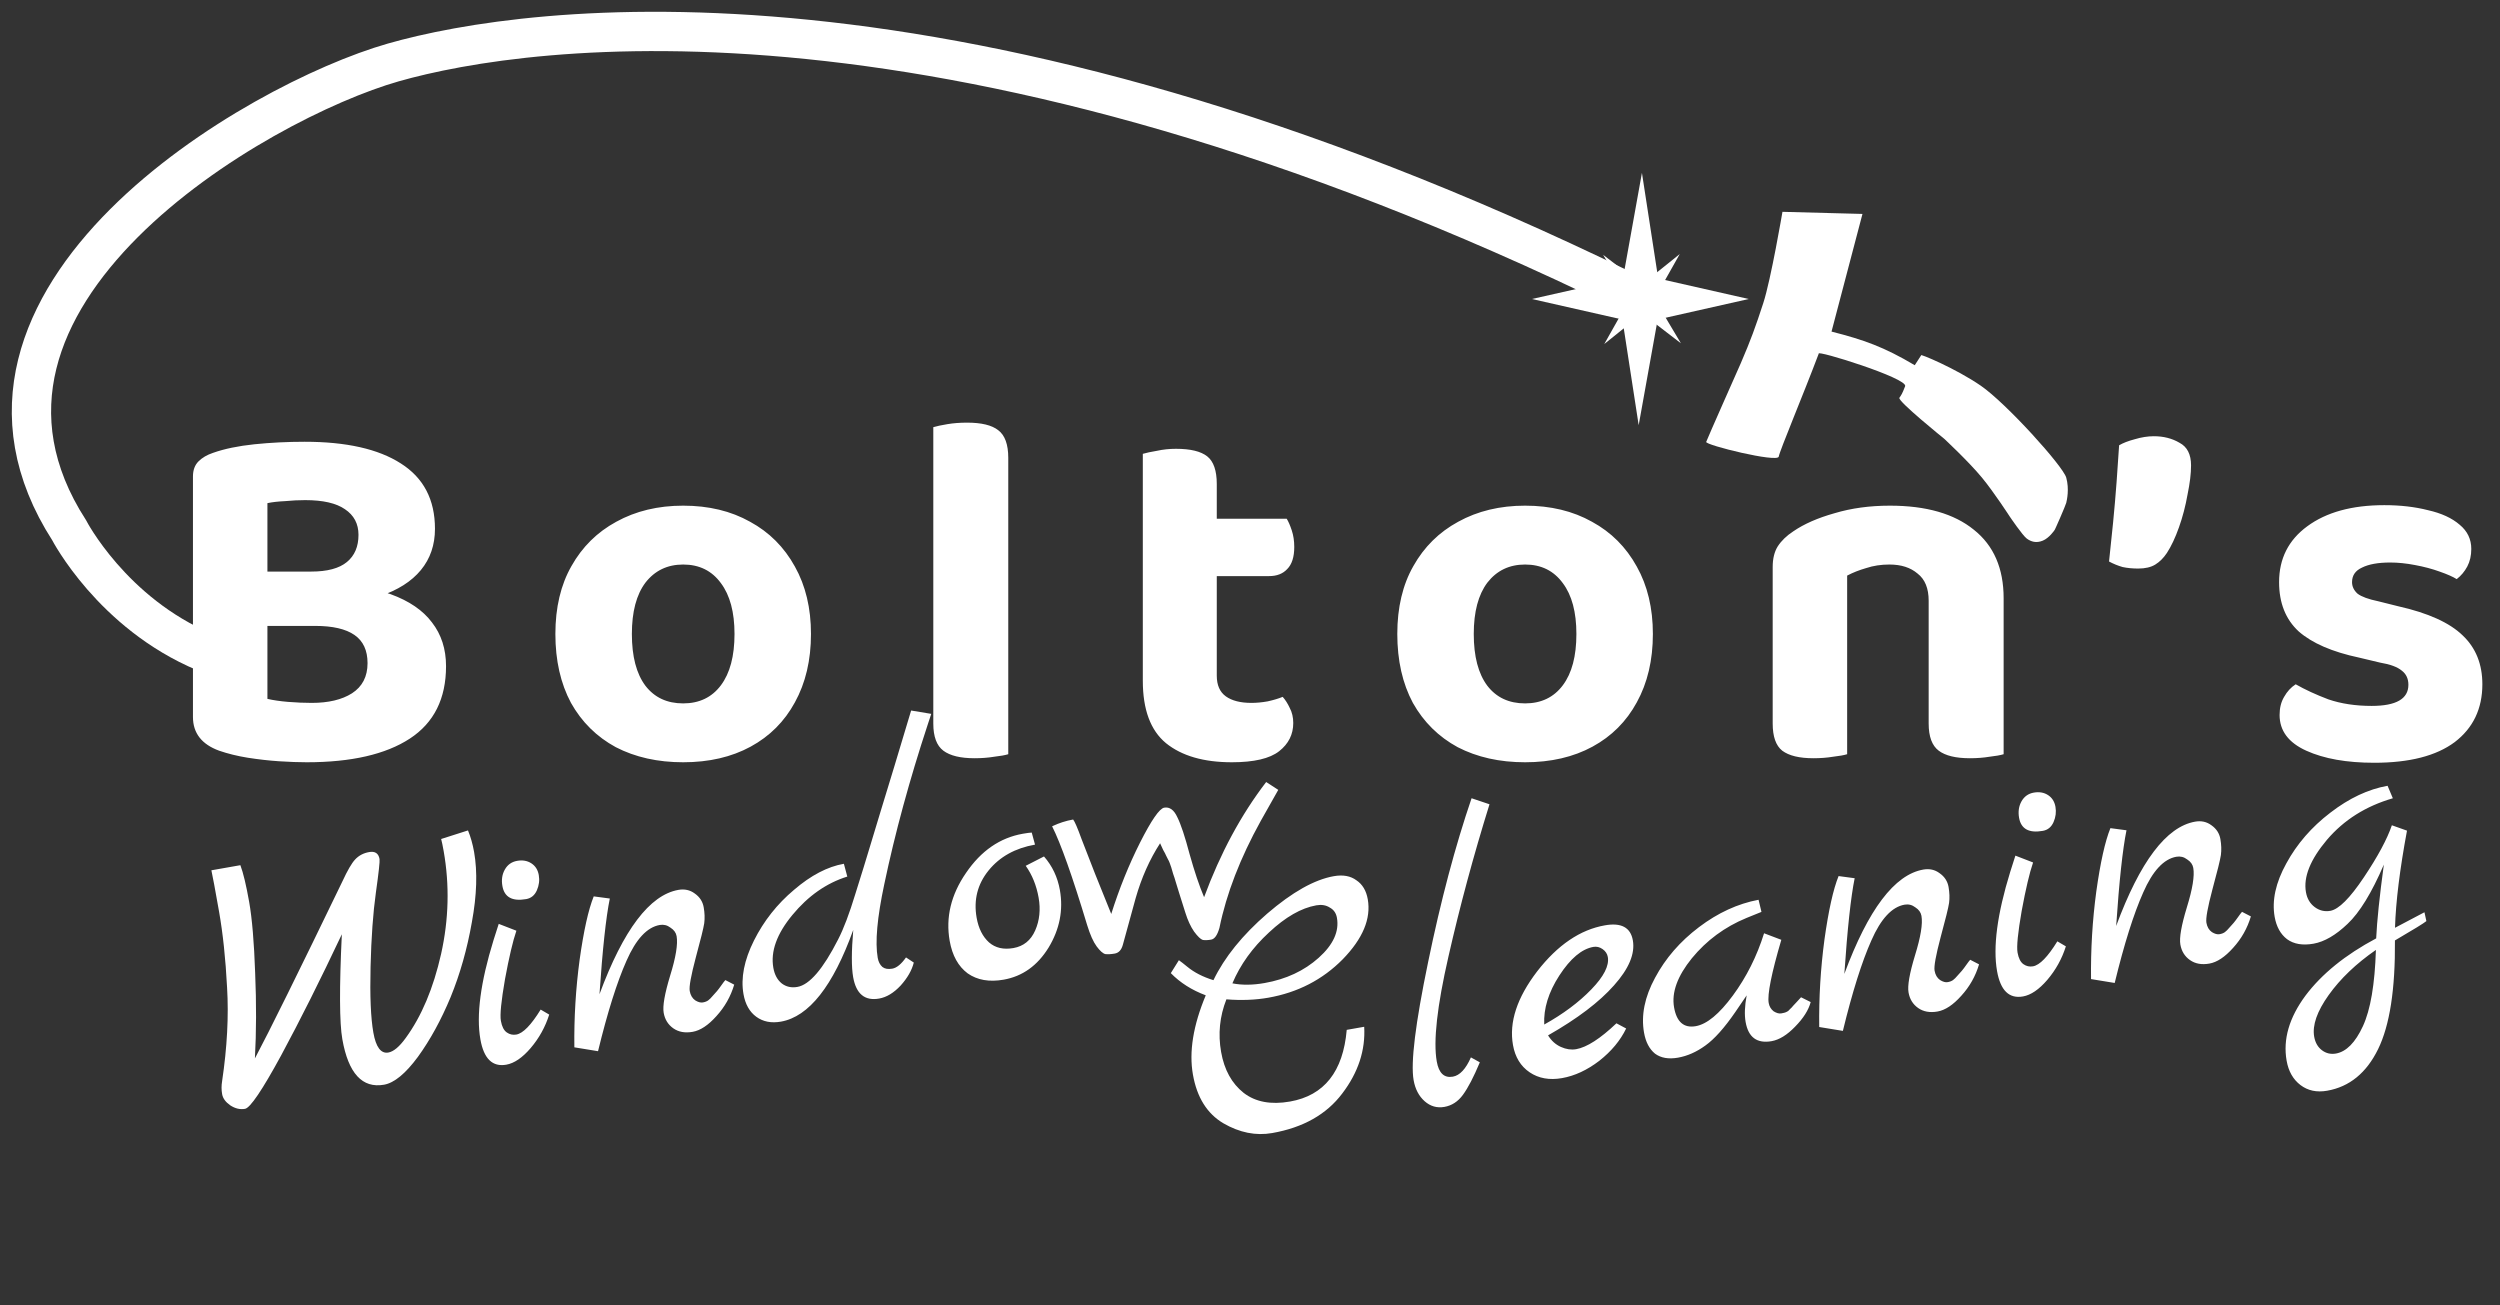 <svg width="159" height="83" viewBox="0 0 159 83" fill="none" xmlns="http://www.w3.org/2000/svg">
<rect x="0" y="0" width="159" height="83" fill="#333333" stroke="none"/>
<path d="M22.448 36.352V39.808H15.312V36.352H22.448ZM20.048 39.808L20.432 37.152C22.203 37.152 23.675 37.365 24.848 37.792C26.021 38.219 26.896 38.816 27.472 39.584C28.069 40.352 28.368 41.28 28.368 42.368C28.368 44.437 27.6 45.973 26.064 46.976C24.528 47.979 22.341 48.48 19.504 48.48C18.992 48.48 18.405 48.459 17.744 48.416C17.104 48.373 16.443 48.299 15.76 48.192C15.099 48.085 14.491 47.936 13.936 47.744C12.827 47.339 12.272 46.624 12.272 45.6V30.304C12.272 29.899 12.389 29.579 12.624 29.344C12.859 29.109 13.168 28.928 13.552 28.8C14.277 28.544 15.152 28.363 16.176 28.256C17.221 28.149 18.288 28.096 19.376 28.096C22.021 28.096 24.059 28.555 25.488 29.472C26.939 30.389 27.664 31.776 27.664 33.632C27.664 34.656 27.365 35.531 26.768 36.256C26.171 36.981 25.296 37.536 24.144 37.92C23.013 38.304 21.637 38.496 20.016 38.496L19.792 36.352C20.816 36.352 21.573 36.149 22.064 35.744C22.555 35.339 22.8 34.763 22.8 34.016C22.8 33.312 22.512 32.768 21.936 32.384C21.381 32 20.539 31.808 19.408 31.808C19.003 31.808 18.576 31.829 18.128 31.872C17.68 31.893 17.307 31.936 17.008 32V44.448C17.371 44.533 17.808 44.597 18.32 44.64C18.853 44.683 19.355 44.704 19.824 44.704C20.891 44.704 21.744 44.501 22.384 44.096C23.045 43.669 23.376 43.029 23.376 42.176C23.376 41.365 23.099 40.768 22.544 40.384C21.989 40 21.157 39.808 20.048 39.808ZM51.578 40.32C51.578 41.984 51.237 43.435 50.554 44.672C49.893 45.888 48.955 46.827 47.739 47.488C46.523 48.149 45.093 48.48 43.45 48.48C41.829 48.48 40.4 48.16 39.163 47.52C37.947 46.859 36.997 45.92 36.315 44.704C35.653 43.467 35.322 42.005 35.322 40.32C35.322 38.635 35.664 37.195 36.346 36C37.029 34.784 37.978 33.845 39.194 33.184C40.432 32.501 41.85 32.16 43.45 32.16C45.072 32.16 46.49 32.501 47.706 33.184C48.922 33.845 49.872 34.795 50.554 36.032C51.237 37.248 51.578 38.677 51.578 40.32ZM43.45 35.904C42.448 35.904 41.648 36.288 41.05 37.056C40.474 37.824 40.187 38.912 40.187 40.32C40.187 41.749 40.474 42.848 41.05 43.616C41.627 44.363 42.426 44.736 43.45 44.736C44.474 44.736 45.275 44.352 45.85 43.584C46.426 42.816 46.715 41.728 46.715 40.32C46.715 38.933 46.426 37.856 45.85 37.088C45.275 36.299 44.474 35.904 43.45 35.904ZM59.358 39.552L64.126 39.648V47.968C63.913 48.032 63.614 48.085 63.23 48.128C62.846 48.192 62.431 48.224 61.983 48.224C61.087 48.224 60.425 48.064 59.998 47.744C59.572 47.424 59.358 46.848 59.358 46.016V39.552ZM64.126 42.112L59.358 42.016V27.168C59.572 27.104 59.87 27.04 60.255 26.976C60.639 26.912 61.054 26.88 61.502 26.88C62.42 26.88 63.081 27.04 63.486 27.36C63.913 27.68 64.126 28.267 64.126 29.12V42.112ZM72.683 39.552H77.387V42.976C77.387 43.573 77.579 44.011 77.963 44.288C78.347 44.565 78.891 44.704 79.595 44.704C79.915 44.704 80.256 44.672 80.619 44.608C81.003 44.523 81.323 44.427 81.579 44.32C81.75 44.512 81.899 44.747 82.027 45.024C82.176 45.301 82.251 45.621 82.251 45.984C82.251 46.709 81.952 47.307 81.355 47.776C80.758 48.245 79.755 48.48 78.347 48.48C76.555 48.48 75.158 48.075 74.155 47.264C73.174 46.453 72.683 45.131 72.683 43.296V39.552ZM75.691 36.64V32.992H81.835C81.942 33.163 82.048 33.408 82.155 33.728C82.262 34.048 82.315 34.4 82.315 34.784C82.315 35.424 82.166 35.893 81.867 36.192C81.59 36.491 81.206 36.64 80.715 36.64H75.691ZM77.387 40.352H72.683V28.864C72.896 28.8 73.195 28.736 73.579 28.672C73.963 28.587 74.368 28.544 74.795 28.544C75.712 28.544 76.374 28.704 76.779 29.024C77.184 29.344 77.387 29.931 77.387 30.784V40.352ZM105.123 40.32C105.123 41.984 104.782 43.435 104.099 44.672C103.438 45.888 102.499 46.827 101.283 47.488C100.067 48.149 98.638 48.48 96.996 48.48C95.374 48.48 93.945 48.16 92.707 47.52C91.492 46.859 90.542 45.92 89.859 44.704C89.198 43.467 88.868 42.005 88.868 40.32C88.868 38.635 89.209 37.195 89.891 36C90.574 34.784 91.523 33.845 92.74 33.184C93.977 32.501 95.395 32.16 96.996 32.16C98.617 32.16 100.035 32.501 101.251 33.184C102.467 33.845 103.417 34.795 104.099 36.032C104.782 37.248 105.123 38.677 105.123 40.32ZM96.996 35.904C95.993 35.904 95.193 36.288 94.596 37.056C94.019 37.824 93.731 38.912 93.731 40.32C93.731 41.749 94.019 42.848 94.596 43.616C95.171 44.363 95.972 44.736 96.996 44.736C98.019 44.736 98.82 44.352 99.395 43.584C99.972 42.816 100.259 41.728 100.259 40.32C100.259 38.933 99.972 37.856 99.395 37.088C98.82 36.299 98.019 35.904 96.996 35.904ZM127.431 38.048V41.056H122.663V38.208C122.663 37.419 122.429 36.843 121.959 36.48C121.511 36.096 120.914 35.904 120.167 35.904C119.634 35.904 119.143 35.979 118.695 36.128C118.247 36.256 117.842 36.416 117.479 36.608V41.056H112.743V36.064C112.743 35.531 112.85 35.093 113.063 34.752C113.298 34.389 113.629 34.069 114.055 33.792C114.738 33.323 115.613 32.939 116.679 32.64C117.746 32.32 118.919 32.16 120.199 32.16C122.503 32.16 124.285 32.672 125.543 33.696C126.802 34.699 127.431 36.149 127.431 38.048ZM112.743 39.584H117.479V47.968C117.266 48.032 116.967 48.085 116.583 48.128C116.199 48.192 115.783 48.224 115.335 48.224C114.439 48.224 113.778 48.064 113.351 47.744C112.946 47.424 112.743 46.848 112.743 46.016V39.584ZM122.663 39.584H127.431V47.968C127.218 48.032 126.919 48.085 126.535 48.128C126.151 48.192 125.735 48.224 125.287 48.224C124.391 48.224 123.73 48.064 123.303 47.744C122.877 47.424 122.663 46.848 122.663 46.016V39.584ZM137.815 35.168C137.602 35.488 137.357 35.733 137.079 35.904C136.802 36.075 136.439 36.16 135.991 36.16C135.629 36.16 135.298 36.128 134.999 36.064C134.701 35.979 134.413 35.861 134.135 35.712C134.221 34.944 134.306 34.123 134.391 33.248C134.477 32.373 134.551 31.509 134.615 30.656C134.679 29.803 134.733 29.024 134.775 28.32C135.031 28.171 135.362 28.043 135.767 27.936C136.194 27.808 136.599 27.744 136.983 27.744C137.602 27.744 138.146 27.883 138.615 28.16C139.106 28.416 139.351 28.896 139.351 29.6C139.351 30.112 139.277 30.731 139.127 31.456C138.999 32.181 138.818 32.875 138.583 33.536C138.349 34.197 138.093 34.741 137.815 35.168ZM157.878 43.52C157.878 45.077 157.291 46.304 156.118 47.2C154.944 48.075 153.238 48.512 150.998 48.512C149.248 48.512 147.808 48.256 146.678 47.744C145.547 47.232 144.982 46.475 144.982 45.472C144.982 45.024 145.078 44.64 145.27 44.32C145.462 43.979 145.707 43.712 146.006 43.52C146.603 43.861 147.296 44.181 148.086 44.48C148.896 44.757 149.814 44.896 150.838 44.896C152.395 44.896 153.174 44.448 153.174 43.552C153.174 43.168 153.035 42.869 152.758 42.656C152.48 42.421 152.022 42.251 151.382 42.144L150.038 41.824C148.331 41.461 147.051 40.907 146.198 40.16C145.366 39.392 144.95 38.347 144.95 37.024C144.95 35.531 145.547 34.347 146.742 33.472C147.958 32.576 149.59 32.128 151.638 32.128C152.662 32.128 153.59 32.235 154.422 32.448C155.275 32.64 155.947 32.949 156.438 33.376C156.928 33.781 157.174 34.293 157.174 34.912C157.174 35.339 157.088 35.712 156.918 36.032C156.747 36.352 156.523 36.619 156.246 36.832C156.011 36.683 155.648 36.523 155.158 36.352C154.688 36.181 154.166 36.043 153.59 35.936C153.035 35.829 152.512 35.776 152.022 35.776C151.254 35.776 150.656 35.883 150.23 36.096C149.803 36.288 149.59 36.597 149.59 37.024C149.59 37.301 149.707 37.547 149.942 37.76C150.198 37.952 150.635 38.112 151.254 38.24L152.534 38.56C154.432 38.987 155.798 39.605 156.63 40.416C157.462 41.205 157.878 42.24 157.878 43.52Z" fill="white"/>
<path d="M28.057 53.36L29.764 52.815C29.933 53.224 30.063 53.68 30.152 54.184C30.374 55.445 30.327 56.931 30.012 58.644C29.712 60.354 29.262 61.945 28.66 63.416C28.055 64.871 27.361 66.138 26.577 67.219C25.79 68.284 25.073 68.873 24.427 68.987C23.041 69.232 22.155 68.267 21.772 66.092C21.589 65.052 21.578 62.828 21.741 59.42C20.369 62.327 19.083 64.893 17.883 67.119C16.681 69.33 15.914 70.464 15.583 70.522C15.268 70.578 14.954 70.503 14.642 70.298C14.346 70.091 14.174 69.853 14.127 69.585C14.079 69.317 14.079 69.041 14.127 68.756C14.446 66.604 14.551 64.62 14.442 62.803C14.348 60.984 14.178 59.373 13.931 57.971C13.681 56.553 13.518 55.679 13.444 55.351L15.288 55.026C15.471 55.514 15.658 56.293 15.847 57.365C16.033 58.42 16.16 59.925 16.228 61.879C16.309 63.814 16.304 65.627 16.212 67.316C17.127 65.595 18.983 61.84 21.78 56.05C22.098 55.361 22.366 54.899 22.584 54.666C22.816 54.414 23.113 54.256 23.476 54.192C23.854 54.125 24.075 54.273 24.139 54.635C24.164 54.777 24.086 55.489 23.906 56.772C23.726 58.055 23.613 59.626 23.568 61.487C23.522 63.347 23.581 64.742 23.745 65.671C23.909 66.601 24.227 67.024 24.7 66.941C25.031 66.882 25.399 66.574 25.804 66.015C26.812 64.635 27.562 62.854 28.054 60.671C28.544 58.473 28.598 56.294 28.218 54.135C28.157 53.789 28.103 53.53 28.057 53.36ZM33.464 57.183C32.581 57.338 32.078 57.062 31.953 56.352C31.883 55.959 31.935 55.608 32.109 55.301C32.282 54.995 32.542 54.811 32.889 54.75C33.235 54.688 33.537 54.741 33.794 54.907C34.05 55.073 34.208 55.321 34.266 55.652C34.325 55.983 34.284 56.307 34.145 56.624C34.006 56.941 33.779 57.127 33.464 57.183ZM34.386 64.209L34.93 64.528C34.679 65.319 34.285 66.031 33.746 66.662C33.221 67.274 32.706 67.625 32.201 67.714C31.319 67.87 30.77 67.333 30.553 66.104C30.283 64.575 30.562 62.471 31.389 59.791C31.578 59.205 31.688 58.861 31.719 58.758L32.843 59.193C32.618 59.85 32.377 60.876 32.119 62.27C31.877 63.661 31.789 64.545 31.856 64.924C31.919 65.286 32.044 65.532 32.23 65.662C32.415 65.792 32.618 65.837 32.838 65.798C33.264 65.723 33.78 65.194 34.386 64.209ZM46.133 62.333L46.696 62.624C46.471 63.378 46.093 64.046 45.562 64.627C45.047 65.205 44.545 65.537 44.056 65.624C43.568 65.71 43.157 65.636 42.823 65.402C42.49 65.169 42.285 64.839 42.21 64.414C42.135 63.988 42.273 63.2 42.622 62.05C42.985 60.882 43.121 60.045 43.033 59.541C42.994 59.32 42.864 59.14 42.645 59C42.438 58.842 42.209 58.785 41.957 58.829C41.153 58.971 40.45 59.728 39.847 61.102C39.242 62.459 38.638 64.378 38.035 66.856L36.529 66.61C36.506 64.729 36.618 62.873 36.864 61.043C37.123 59.194 37.422 57.85 37.761 57.01L38.784 57.146C38.54 58.343 38.321 60.372 38.127 63.233C39.646 59.131 41.319 56.919 43.147 56.596C43.541 56.527 43.888 56.604 44.187 56.827C44.502 57.048 44.691 57.339 44.755 57.702C44.819 58.064 44.83 58.404 44.789 58.719C44.744 59.02 44.564 59.75 44.249 60.91C43.947 62.052 43.819 62.757 43.866 63.025C43.913 63.293 44.03 63.492 44.215 63.622C44.398 63.736 44.56 63.78 44.702 63.755C44.844 63.73 44.958 63.686 45.044 63.622C45.13 63.558 45.22 63.469 45.313 63.355C45.423 63.238 45.518 63.132 45.599 63.036C45.679 62.941 45.772 62.819 45.875 62.671C45.992 62.504 46.078 62.391 46.133 62.333ZM57.948 45.189L59.228 45.402L59.006 46.075C57.842 49.61 56.92 52.998 56.24 56.237C55.787 58.364 55.648 59.924 55.823 60.917C55.867 61.169 55.966 61.363 56.12 61.498C56.271 61.618 56.481 61.654 56.748 61.607C57.032 61.557 57.323 61.318 57.622 60.892L58.118 61.219C57.994 61.712 57.714 62.2 57.279 62.683C56.842 63.15 56.387 63.425 55.914 63.508C55 63.669 54.449 63.214 54.26 62.143C54.149 61.513 54.151 60.513 54.267 59.144C52.98 62.718 51.446 64.662 49.666 64.976C49.051 65.084 48.53 64.981 48.1 64.667C47.671 64.353 47.4 63.872 47.286 63.226C47.105 62.202 47.328 61.066 47.952 59.819C48.577 58.571 49.427 57.495 50.503 56.591C51.575 55.671 52.631 55.119 53.671 54.936L53.888 55.75C52.564 56.163 51.399 56.977 50.395 58.194C49.404 59.392 49.001 60.511 49.184 61.551C49.262 61.992 49.442 62.326 49.726 62.552C50.007 62.763 50.336 62.835 50.715 62.768C51.487 62.632 52.349 61.627 53.302 59.753C53.654 59.074 54.019 58.107 54.4 56.854C54.795 55.598 55.106 54.593 55.33 53.839C55.568 53.066 55.793 52.319 56.008 51.599C56.235 50.861 56.528 49.899 56.888 48.715C57.245 47.514 57.598 46.339 57.948 45.189ZM66.398 54.471C66.927 55.076 67.264 55.788 67.409 56.608C67.634 57.884 67.394 59.104 66.689 60.268C65.982 61.416 65.029 62.096 63.832 62.307C62.918 62.468 62.155 62.335 61.544 61.907C60.945 61.46 60.564 60.771 60.4 59.842C60.136 58.345 60.483 56.903 61.44 55.515C62.395 54.112 63.597 53.283 65.047 53.027C65.315 52.98 65.505 52.955 65.618 52.951L65.827 53.718C64.566 53.941 63.582 54.488 62.875 55.36C62.168 56.232 61.914 57.235 62.114 58.37C62.234 59.047 62.496 59.569 62.902 59.937C63.305 60.288 63.822 60.408 64.452 60.297C65.098 60.183 65.561 59.809 65.839 59.175C66.117 58.541 66.189 57.846 66.056 57.09C65.92 56.318 65.646 55.643 65.236 55.065L66.398 54.471ZM80.528 49.737L81.298 50.235L80.184 52.21C78.878 54.569 78.002 56.835 77.557 59.01C77.427 59.471 77.252 59.721 77.032 59.76C76.827 59.797 76.649 59.803 76.499 59.781C76.362 59.74 76.176 59.562 75.942 59.246C75.723 58.927 75.539 58.529 75.39 58.051C75.241 57.574 75.112 57.166 75.004 56.828C74.895 56.49 74.819 56.243 74.776 56.088C74.729 55.918 74.675 55.749 74.613 55.581C74.564 55.395 74.523 55.255 74.491 55.164C74.458 55.072 74.426 54.98 74.394 54.889C74.361 54.797 74.322 54.714 74.277 54.641C74.229 54.552 74.191 54.477 74.164 54.417C74.135 54.341 74.073 54.222 73.979 54.06C73.901 53.895 73.836 53.752 73.782 53.632C73.118 54.658 72.6 55.822 72.228 57.122C72.088 57.618 71.816 58.608 71.412 60.093C71.323 60.418 71.152 60.602 70.9 60.647C70.664 60.688 70.463 60.699 70.297 60.68C70.144 60.642 69.961 60.479 69.748 60.192C69.535 59.904 69.333 59.453 69.143 58.836C68.207 55.736 67.464 53.641 66.914 52.552C67.349 52.345 67.795 52.202 68.252 52.121C68.355 52.249 68.534 52.664 68.788 53.367C69.303 54.722 69.932 56.309 70.675 58.127C71.186 56.51 71.797 54.997 72.507 53.588C73.23 52.161 73.742 51.421 74.041 51.368C74.388 51.307 74.667 51.51 74.879 51.976C75.104 52.424 75.364 53.206 75.659 54.324C75.966 55.423 76.273 56.336 76.58 57.062C77.614 54.264 78.93 51.822 80.528 49.737Z" fill="white"/>
<path d="M84.83 55.725C85.413 55.622 85.892 55.709 86.265 55.984C86.652 56.241 86.894 56.645 86.991 57.196C87.207 58.425 86.676 59.697 85.397 61.011C84.115 62.309 82.536 63.124 80.661 63.455C79.842 63.599 78.954 63.634 77.999 63.558C77.572 64.641 77.46 65.757 77.663 66.907C77.863 68.042 78.341 68.908 79.096 69.506C79.849 70.088 80.832 70.272 82.045 70.058C84.219 69.675 85.422 68.155 85.652 65.499L86.763 65.303C86.848 66.799 86.382 68.213 85.367 69.546C84.366 70.876 82.881 71.715 80.912 72.062C79.872 72.245 78.836 72.038 77.805 71.44C76.77 70.826 76.125 69.794 75.87 68.345C75.614 66.895 75.886 65.214 76.686 63.302C75.799 62.971 75.059 62.501 74.464 61.891L74.977 61.069C75.106 61.16 75.285 61.299 75.513 61.486C75.951 61.848 76.504 62.132 77.175 62.339C77.876 60.883 79.017 59.472 80.595 58.105C82.19 56.735 83.601 55.942 84.83 55.725ZM80.424 62.522C81.794 62.28 82.943 61.744 83.869 60.915C84.795 60.086 85.182 59.237 85.029 58.371C84.976 58.072 84.824 57.855 84.573 57.72C84.335 57.567 84.05 57.52 83.719 57.578C82.758 57.748 81.755 58.323 80.709 59.303C79.661 60.268 78.884 61.347 78.38 62.541C78.986 62.661 79.667 62.655 80.424 62.522ZM93.55 67.25L94.117 67.564C93.728 68.494 93.371 69.183 93.043 69.63C92.729 70.059 92.336 70.316 91.863 70.399C91.39 70.482 90.971 70.361 90.605 70.036C90.239 69.71 90.006 69.264 89.906 68.697C89.711 67.594 90.018 65.095 90.826 61.199C91.631 57.288 92.553 53.811 93.592 50.768L94.732 51.152C93.716 54.418 92.847 57.642 92.124 60.824C91.399 63.99 91.15 66.219 91.378 67.511C91.509 68.252 91.85 68.573 92.401 68.476C92.842 68.398 93.225 67.99 93.55 67.25ZM102.805 65.082L103.424 65.412C103.055 66.175 102.485 66.861 101.715 67.468C100.942 68.059 100.154 68.425 99.35 68.567C98.546 68.709 97.859 68.586 97.287 68.2C96.715 67.813 96.361 67.234 96.225 66.462C95.969 65.012 96.482 63.451 97.763 61.779C99.06 60.105 100.497 59.128 102.072 58.851C103.112 58.667 103.704 58.985 103.849 59.805C103.999 60.655 103.599 61.611 102.649 62.672C101.714 63.731 100.317 64.79 98.457 65.849C98.662 66.186 98.933 66.431 99.268 66.583C99.604 66.735 99.929 66.783 100.244 66.728C100.922 66.608 101.776 66.06 102.805 65.082ZM98.213 65.16C99.412 64.494 100.41 63.75 101.207 62.927C102.004 62.104 102.354 61.417 102.257 60.865C102.221 60.66 102.11 60.493 101.925 60.363C101.739 60.233 101.544 60.187 101.339 60.223C100.599 60.353 99.877 60.96 99.174 62.042C98.485 63.106 98.164 64.146 98.213 65.16ZM114.546 63.426L115.16 63.732C115.023 64.244 114.692 64.765 114.169 65.296C113.661 65.824 113.162 66.131 112.674 66.218C111.744 66.381 111.193 65.975 111.021 64.998C110.941 64.541 110.963 63.977 111.088 63.305L110.372 64.357C109.674 65.374 109.036 66.087 108.459 66.498C107.897 66.906 107.317 67.162 106.718 67.268C106.119 67.373 105.633 67.288 105.26 67.013C104.899 66.719 104.666 66.273 104.56 65.674C104.366 64.571 104.6 63.409 105.262 62.187C105.921 60.95 106.852 59.876 108.057 58.965C109.261 58.054 110.523 57.474 111.844 57.225L112.029 57.997L111.074 58.384C109.695 58.952 108.538 59.806 107.602 60.946C106.681 62.083 106.304 63.125 106.471 64.07C106.635 65 107.095 65.398 107.851 65.264C108.56 65.139 109.347 64.489 110.212 63.313C111.077 62.137 111.738 60.818 112.195 59.356L113.292 59.772C112.663 61.914 112.395 63.253 112.489 63.789C112.528 64.009 112.633 64.186 112.802 64.318C112.985 64.432 113.147 64.477 113.289 64.452C113.446 64.424 113.547 64.398 113.592 64.374C113.636 64.35 113.681 64.326 113.725 64.302C113.767 64.262 113.815 64.213 113.87 64.154C113.94 64.093 113.995 64.035 114.034 63.979C114.089 63.921 114.171 63.833 114.28 63.717C114.39 63.6 114.478 63.503 114.546 63.426ZM125.305 61.041L125.868 61.332C125.644 62.087 125.266 62.754 124.735 63.335C124.219 63.914 123.717 64.246 123.229 64.332C122.741 64.418 122.329 64.344 121.996 64.111C121.662 63.877 121.458 63.548 121.383 63.122C121.308 62.697 121.445 61.909 121.795 60.759C122.157 59.59 122.294 58.754 122.205 58.249C122.166 58.029 122.037 57.849 121.817 57.709C121.611 57.55 121.381 57.493 121.129 57.537C120.326 57.679 119.622 58.437 119.02 59.81C118.414 61.168 117.81 63.086 117.207 65.564L115.702 65.318C115.679 63.438 115.79 61.582 116.036 59.751C116.295 57.902 116.594 56.558 116.934 55.718L117.957 55.855C117.713 57.051 117.494 59.08 117.3 61.941C118.819 57.839 120.492 55.627 122.32 55.305C122.714 55.235 123.06 55.312 123.359 55.536C123.675 55.756 123.864 56.048 123.928 56.41C123.992 56.773 124.003 57.112 123.961 57.428C123.917 57.728 123.737 58.459 123.421 59.619C123.119 60.761 122.992 61.466 123.039 61.734C123.086 62.001 123.202 62.2 123.388 62.33C123.57 62.444 123.733 62.489 123.874 62.464C124.016 62.439 124.13 62.394 124.216 62.33C124.303 62.266 124.392 62.177 124.486 62.063C124.595 61.947 124.691 61.84 124.771 61.745C124.852 61.65 124.944 61.528 125.048 61.379C125.165 61.212 125.25 61.1 125.305 61.041ZM129.924 52.843C129.042 52.998 128.538 52.722 128.413 52.013C128.344 51.619 128.396 51.268 128.569 50.962C128.743 50.655 129.003 50.471 129.349 50.41C129.696 50.349 129.998 50.401 130.254 50.567C130.511 50.733 130.668 50.981 130.727 51.312C130.785 51.643 130.745 51.967 130.606 52.284C130.467 52.601 130.24 52.787 129.924 52.843ZM130.847 59.869L131.39 60.188C131.14 60.979 130.745 61.691 130.207 62.322C129.681 62.934 129.166 63.285 128.662 63.374C127.78 63.53 127.23 62.993 127.013 61.764C126.744 60.235 127.023 58.131 127.85 55.451C128.039 54.865 128.149 54.521 128.179 54.418L129.304 54.853C129.079 55.51 128.837 56.536 128.579 57.93C128.337 59.321 128.249 60.206 128.316 60.584C128.38 60.946 128.505 61.192 128.69 61.322C128.875 61.452 129.078 61.497 129.299 61.458C129.724 61.383 130.24 60.854 130.847 59.869ZM142.593 57.993L143.156 58.284C142.932 59.038 142.554 59.706 142.023 60.287C141.507 60.865 141.005 61.198 140.517 61.284C140.028 61.37 139.617 61.296 139.284 61.062C138.95 60.829 138.746 60.499 138.671 60.074C138.596 59.648 138.733 58.861 139.083 57.711C139.445 56.542 139.582 55.705 139.493 55.201C139.454 54.98 139.325 54.8 139.105 54.66C138.899 54.502 138.669 54.445 138.417 54.489C137.614 54.631 136.91 55.388 136.308 56.762C135.702 58.12 135.098 60.038 134.495 62.516L132.99 62.27C132.967 60.389 133.078 58.534 133.324 56.703C133.583 54.854 133.882 53.51 134.222 52.67L135.245 52.806C135.001 54.003 134.782 56.032 134.588 58.893C136.106 54.791 137.78 52.579 139.608 52.257C140.002 52.187 140.348 52.264 140.647 52.487C140.963 52.708 141.152 52.999 141.216 53.362C141.28 53.724 141.291 54.064 141.249 54.38C141.205 54.68 141.025 55.41 140.709 56.571C140.407 57.712 140.28 58.417 140.327 58.685C140.374 58.953 140.49 59.152 140.676 59.282C140.858 59.396 141.021 59.44 141.162 59.415C141.304 59.39 141.418 59.346 141.504 59.282C141.591 59.218 141.68 59.129 141.774 59.015C141.883 58.898 141.978 58.792 142.059 58.697C142.14 58.601 142.232 58.479 142.336 58.331C142.453 58.164 142.538 58.052 142.593 57.993ZM154.195 58.019L154.318 58.582C154.177 58.704 153.51 59.114 152.318 59.812C152.344 62.911 151.987 65.216 151.246 66.727C150.505 68.239 149.426 69.12 148.008 69.37C147.346 69.487 146.781 69.367 146.312 69.011C145.843 68.655 145.548 68.138 145.429 67.461C145.19 66.106 145.589 64.727 146.625 63.326C147.664 61.941 149.164 60.726 151.125 59.681C151.175 58.584 151.338 57.02 151.613 54.989C150.841 56.783 150.072 58.039 149.305 58.759C148.554 59.477 147.832 59.896 147.139 60.019C146.445 60.141 145.884 60.045 145.455 59.731C145.042 59.414 144.78 58.94 144.668 58.31C144.485 57.27 144.732 56.138 145.41 54.913C146.085 53.673 147.016 52.599 148.205 51.691C149.406 50.764 150.621 50.193 151.85 49.976L152.185 50.77C150.47 51.267 149.073 52.147 147.996 53.409C146.935 54.669 146.489 55.779 146.658 56.74C146.73 57.15 146.916 57.467 147.215 57.69C147.515 57.913 147.846 57.993 148.208 57.929C148.744 57.835 149.455 57.124 150.342 55.798C151.23 54.472 151.823 53.368 152.123 52.487L153.085 52.829C152.626 55.298 152.372 57.357 152.322 59.007L154.195 58.019ZM151.108 60.415C149.848 61.287 148.847 62.244 148.104 63.285C147.362 64.325 147.055 65.208 147.182 65.933C147.249 66.311 147.414 66.599 147.676 66.796C147.938 66.994 148.235 67.063 148.566 67.005C149.227 66.888 149.799 66.308 150.281 65.265C150.764 64.221 151.039 62.605 151.108 60.415Z" fill="white"/>
<path d="M104.427 10.993L105.462 17.712L111.22 19.017L105.428 20.322L104.22 27.042L103.185 20.322L97.427 19.017L103.218 17.712L104.427 10.993Z" fill="white"/>
<path d="M101.958 16.205L104.42 18.096L106.833 16.157L105.225 19.011L106.906 21.833L104.444 19.942L102.031 21.881L103.639 19.027L101.958 16.205Z" fill="white"/>
<path d="M118.453 13.606L113.364 13.472C113.364 13.472 112.633 17.779 112.142 19.285C111.651 20.792 111.347 21.628 110.717 23.094C110.717 23.094 108.582 27.905 108.514 28.105C108.446 28.306 113.06 29.442 113.128 29.041C113.196 28.64 114.681 25.122 115.671 22.493C115.462 22.227 121.363 24.06 121.167 24.564C120.971 25.067 120.937 25.099 120.801 25.299C120.666 25.499 123.651 27.905 123.651 27.905C123.651 27.905 125.196 29.341 126.052 30.377C126.809 31.292 127.817 32.849 127.817 32.849C127.817 32.849 128.631 34.052 128.902 34.253C129.174 34.453 129.504 34.557 129.92 34.386C130.336 34.216 130.667 33.718 130.667 33.718C130.669 33.764 131.372 32.15 131.413 31.981C131.454 31.812 131.617 31.112 131.413 30.377C131.209 29.642 127.598 25.648 125.985 24.535C124.371 23.423 122.049 22.464 122.185 22.598L121.778 23.228C119.807 22.058 118.533 21.612 116.485 21.089L118.453 13.606Z" fill="white"/>
<path d="M13.019 41.472C7.127 39.001 4.398 33.724 4.398 33.724C-5.163 18.866 16.374 6.435 25.013 3.972C33.653 1.509 60.703 -2.296 103.323 18.493" stroke="white" stroke-width="2.5"/>
</svg>
